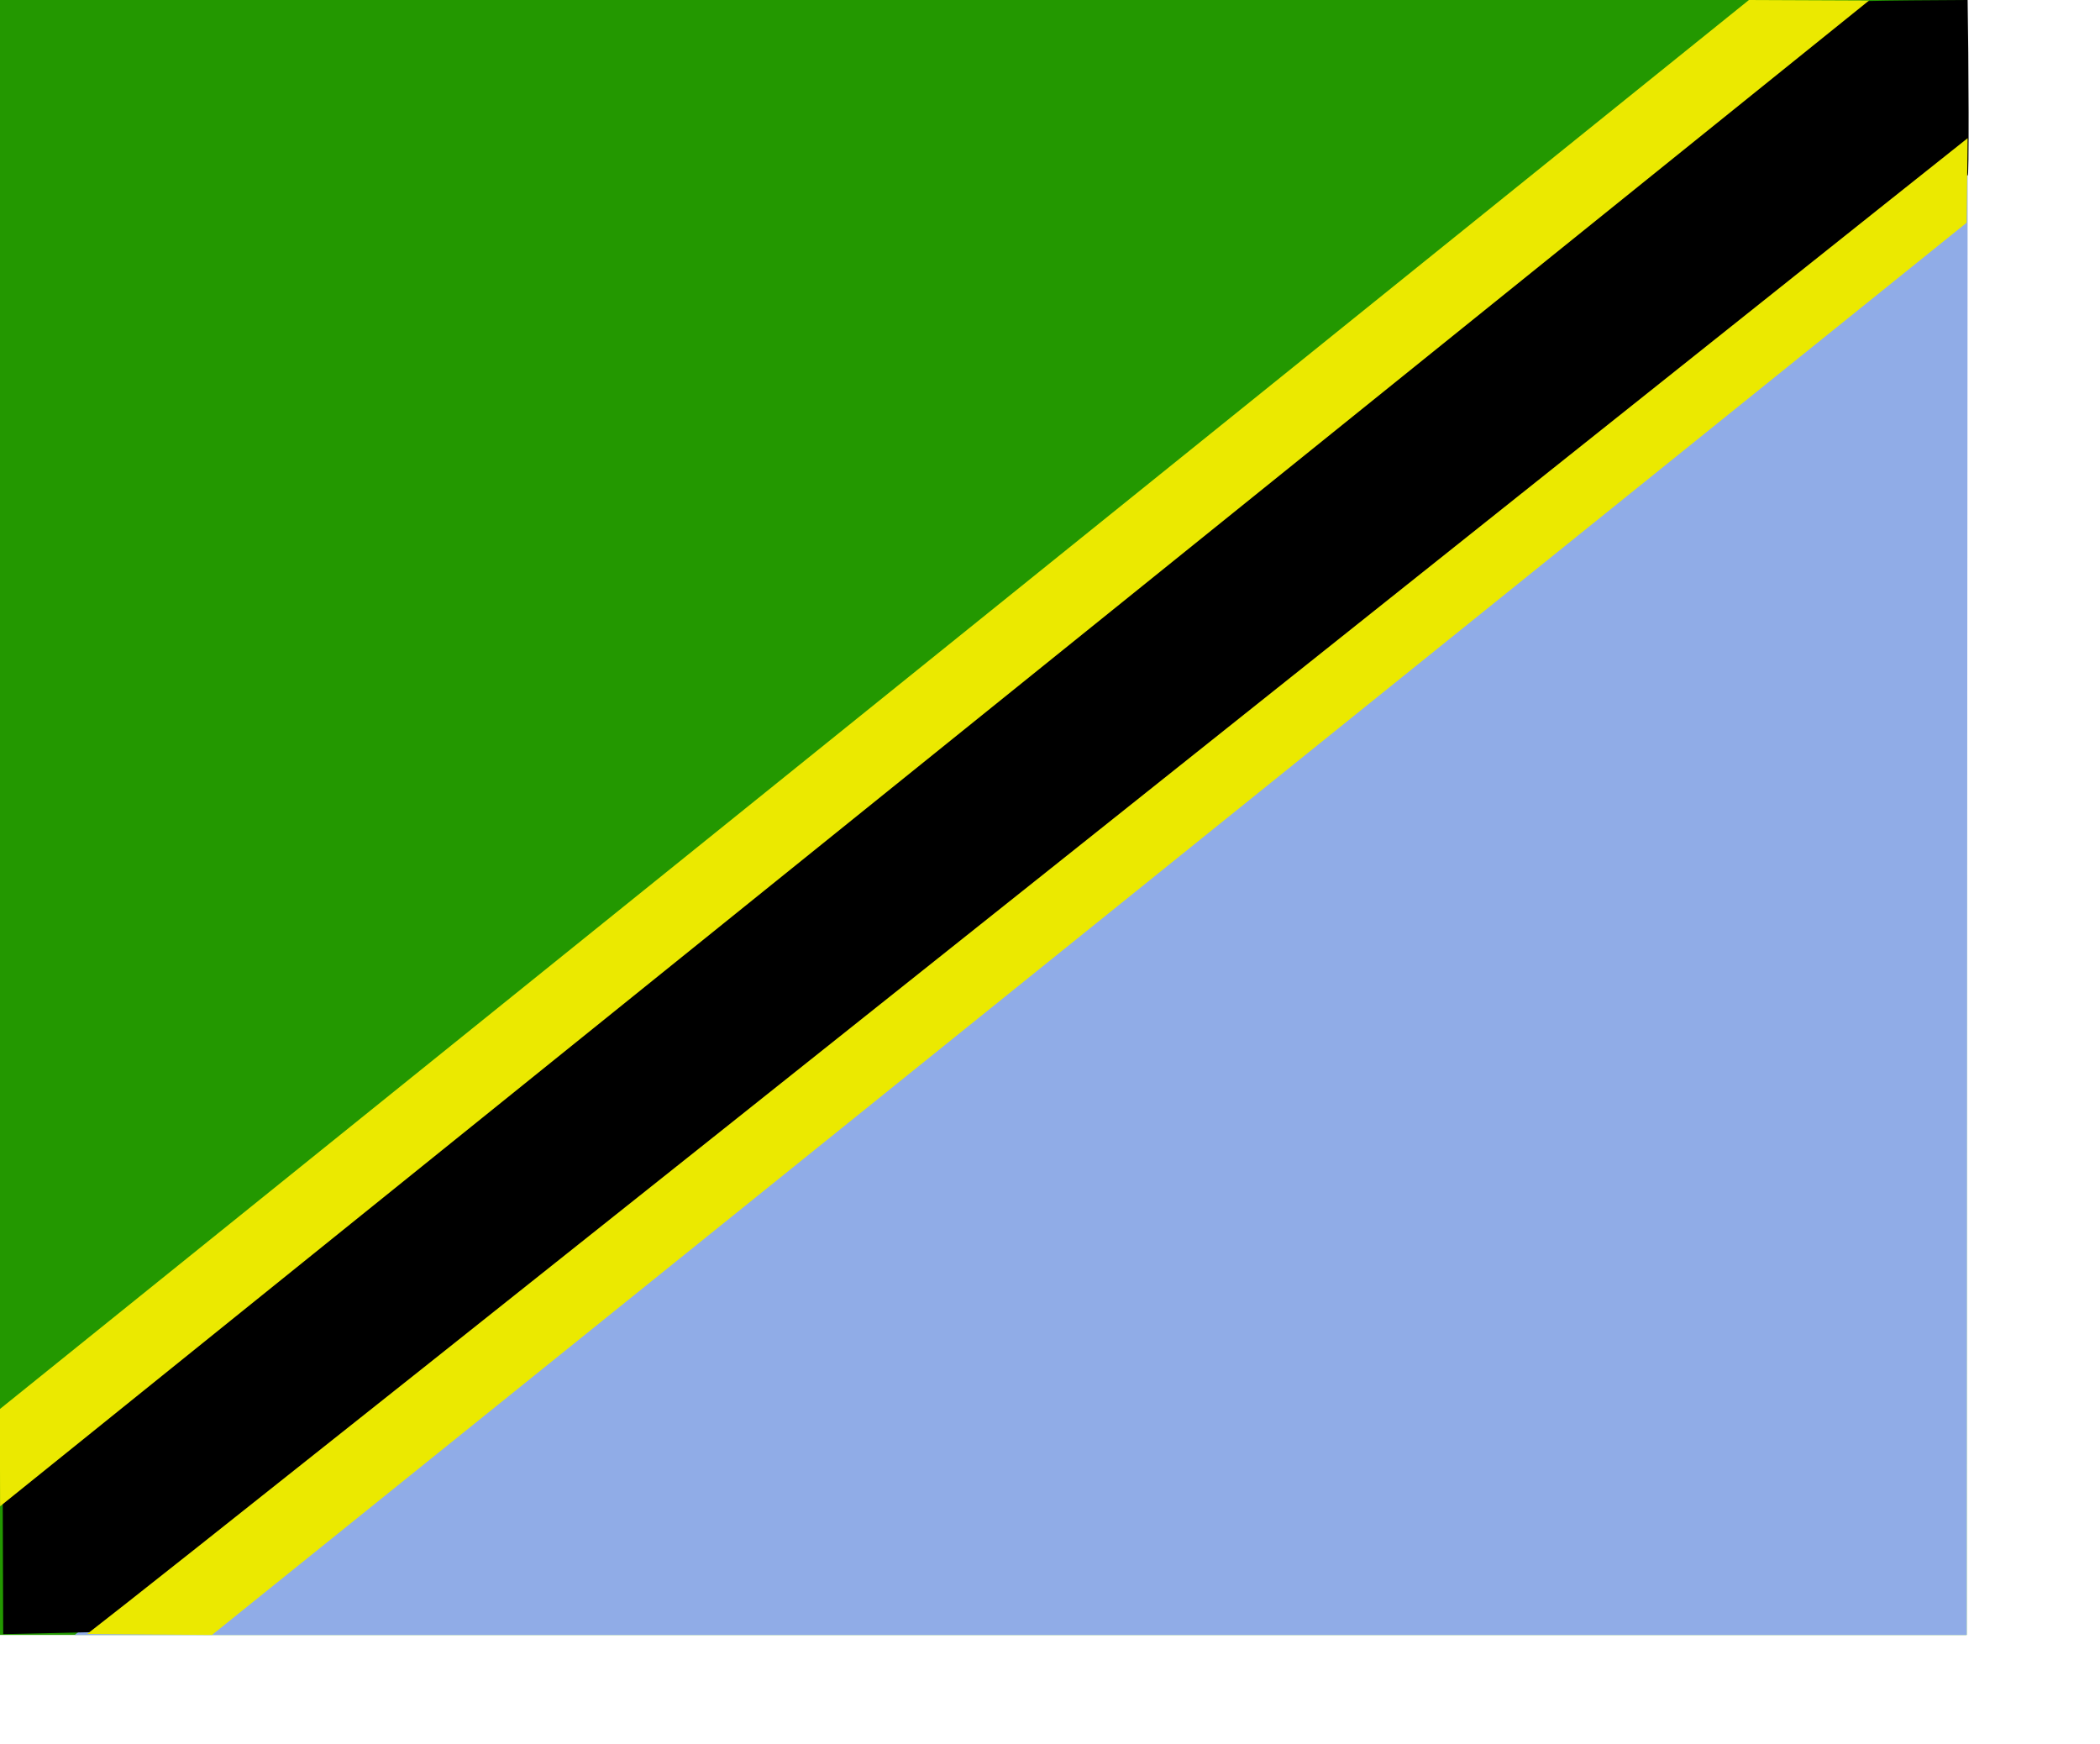 <?xml version="1.0" encoding="UTF-8" standalone="no"?>
<!DOCTYPE svg PUBLIC "-//W3C//DTD SVG 1.0//EN"
"http://www.w3.org/TR/2001/REC-SVG-20010904/DTD/svg10.dtd">
<!-- Created with Sodipodi ("http://www.sodipodi.com/") -->
<svg
   id="svg682"
   sodipodi:version="0.33pre"
   xmlns="http://www.w3.org/2000/svg"
   xmlns:sodipodi="http://sodipodi.sourceforge.net/DTD/sodipodi-0.dtd"
   xmlns:xlink="http://www.w3.org/1999/xlink"
   width="168.6mm"
   height="140mm"
   sodipodi:docbase="/home/yemu/clipart/new new"
   sodipodi:docname="/home/yemu/clipart/new new/tanzania32.svg">
  <defs
     id="defs684" />
  <sodipodi:namedview
     id="base"
     showgrid="true"
     snaptogrid="false"
     snaptoguides="true">
    <sodipodi:guide
       orientation="vertical"
       position="594.967"
       id="guide690" />
  </sodipodi:namedview>
  <rect
     style="font-size:12;fill:#239800;fill-rule:evenodd;stroke-width:1pt;fill-opacity:1;"
     id="rect692"
     width="596.763"
     height="496.063"
     x="-0.008"
     y="-0" />
  <path
     style="font-size:12;fill:#90ace7;fill-rule:evenodd;stroke-width:1pt;"
     d="M 475.374 141.732 L 22.668 496.063 L 596.755 496.063 L 597.063 53.15 L 475.374 141.732 z "
     id="path693"
     sodipodi:nodetypes="ccccc" />
  <path
     style="fill:#000000;fill-rule:evenodd;stroke:none;stroke-opacity:1;stroke-width:1pt;stroke-linejoin:round;stroke-linecap:butt;fill-opacity:1;"
     d="M 0.777 440.329 C 0.777 439.351 545.562 2.607 549.989 1.304 C 554.416 -6.10352e-05 589.389 0.113 597.063 -6.10352e-05 C 597.373 17.265 597.539 55.915 597.063 53.15 L 44.714 494.84 L 0.973 495.819 L 0.777 440.329 z "
     id="path694"
     sodipodi:nodetypes="ccccccc" />
  <path
     style="fill:#ebe900;fill-rule:evenodd;stroke:none;stroke-opacity:1;stroke-width:1pt;stroke-linejoin:miter;stroke-linecap:butt;fill-opacity:1;"
     d="M 26.441 495.774 C 59.786 470.175 589.374 47.916 597.063 41.924 L 596.755 67.582 L 64.328 496.063 L 26.441 495.774 z "
     id="path686"
     sodipodi:nodetypes="ccccc" />
  <path
     style="fill:#ebe900;fill-rule:evenodd;stroke:none;stroke-opacity:1;stroke-width:1pt;stroke-linejoin:miter;stroke-linecap:butt;fill-opacity:1;"
     d="M -0.041 427.528 L 0.026 457.035 L 567.158 0.154 L 530.699 -6.10352e-05 L -0.041 427.528 z "
     id="path689"
     sodipodi:nodetypes="ccccc" />
</svg>
